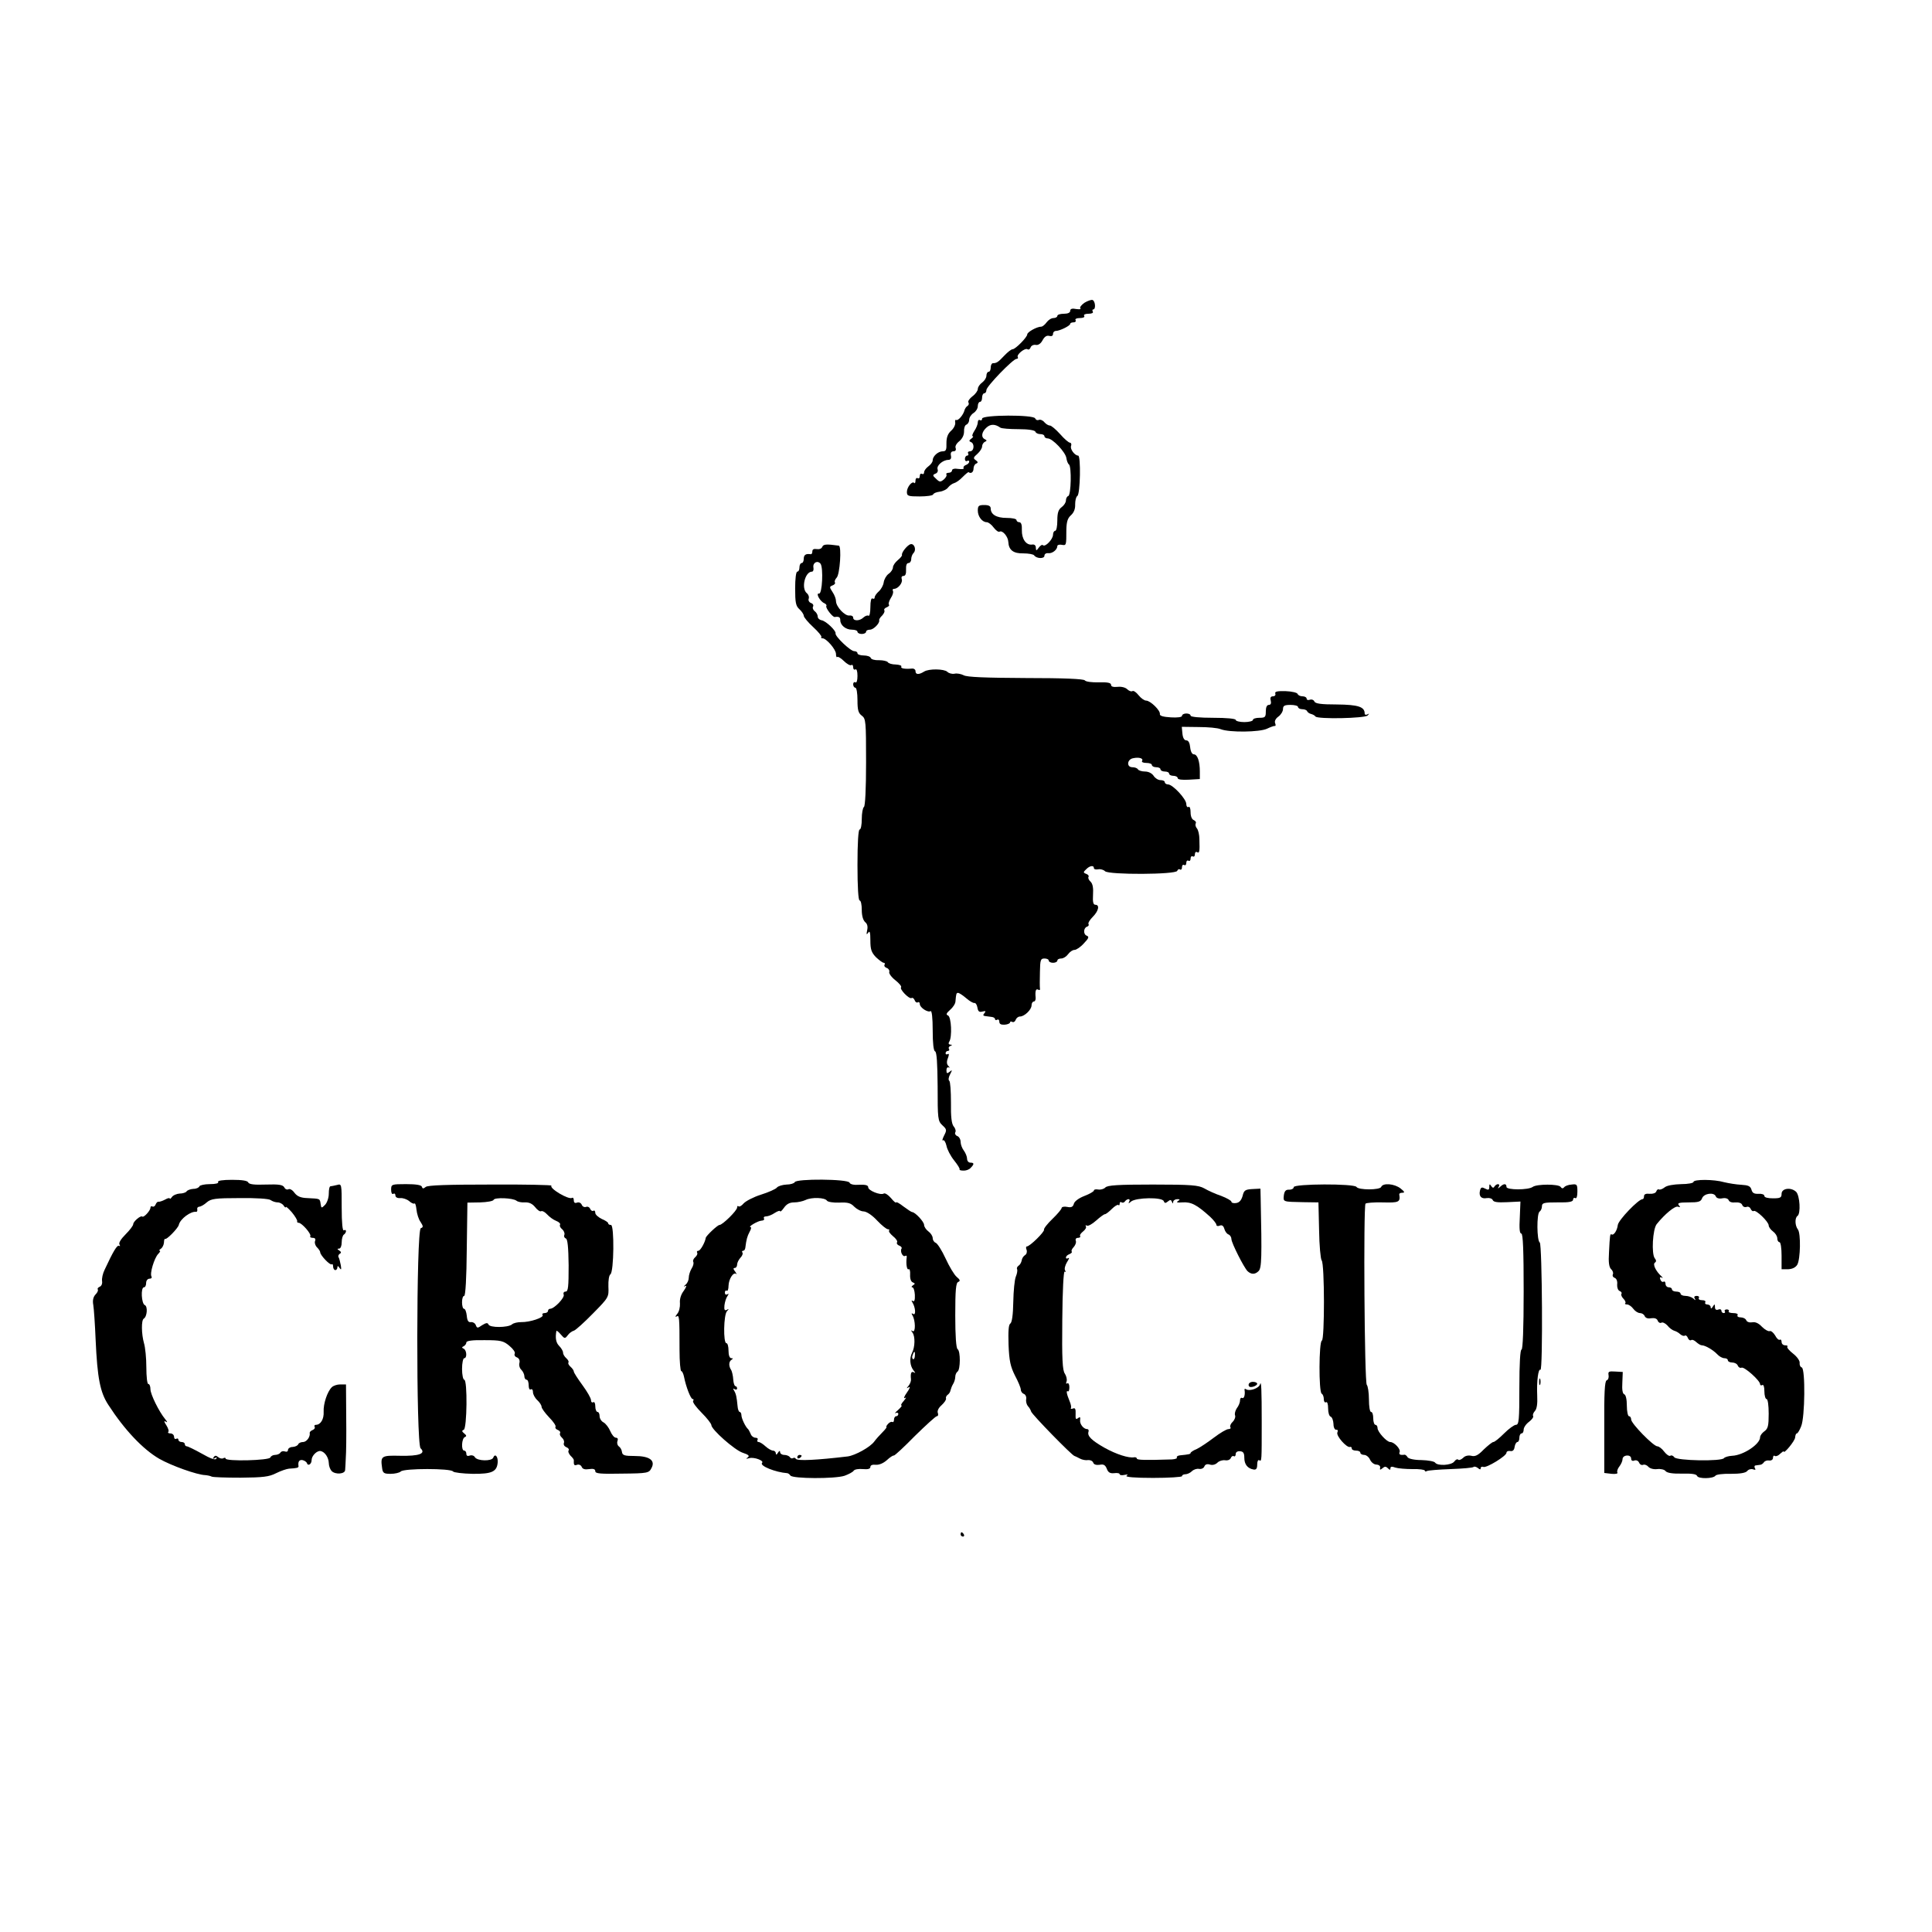 <?xml version="1.0" standalone="no"?>
<!DOCTYPE svg PUBLIC "-//W3C//DTD SVG 20010904//EN"
 "http://www.w3.org/TR/2001/REC-SVG-20010904/DTD/svg10.dtd">
<svg version="1.0" xmlns="http://www.w3.org/2000/svg"
 width="899pt" height="899pt" viewBox="0 0 899 899"
 preserveAspectRatio="xMidYMid meet">
<g transform="translate(0,899) scale(0.1,-0.1)"
fill="#000000" stroke="none">
<path d="M5046 7581 c-14 -10 -23 -21 -19 -26 5 -4 -4 -5 -19 -3 -19 4 -28 1
-28 -8 0 -9 -11 -14 -30 -14 -16 0 -30 -4 -30 -10 0 -5 -8 -10 -18 -10 -10 0
-24 -9 -32 -20 -8 -11 -19 -20 -25 -20 -20 0 -65 -25 -65 -36 0 -13 -55 -69
-68 -69 -6 0 -23 -13 -39 -30 -29 -31 -36 -35 -53 -35 -5 0 -10 -9 -10 -20 0
-11 -4 -20 -10 -20 -5 0 -10 -8 -10 -18 0 -10 -9 -24 -20 -32 -11 -8 -20 -21
-20 -30 0 -8 -11 -24 -25 -34 -13 -10 -22 -23 -19 -28 4 -6 2 -13 -4 -17 -6
-3 -12 -13 -14 -20 -5 -21 -30 -51 -39 -45 -4 2 -6 -4 -4 -13 1 -10 -7 -27
-20 -38 -15 -14 -21 -31 -21 -57 1 -31 -2 -38 -17 -38 -22 0 -47 -23 -47 -42
0 -8 -9 -20 -20 -28 -11 -8 -20 -20 -20 -28 0 -7 -4 -10 -10 -7 -5 3 -10 -1
-10 -10 0 -9 -4 -13 -10 -10 -5 3 -10 -2 -10 -11 0 -10 -3 -15 -6 -11 -10 10
-34 -20 -34 -42 0 -19 6 -21 59 -21 33 0 61 4 63 9 2 6 15 11 30 13 16 2 34
11 40 20 7 9 20 18 28 20 8 2 26 14 39 28 14 14 26 24 28 23 11 -9 23 0 23 16
0 11 6 22 13 24 9 4 8 8 -3 16 -12 8 -11 13 8 29 12 11 22 26 22 35 0 8 6 18
13 21 10 5 10 7 0 12 -19 9 -16 34 8 55 19 17 40 16 64 -1 6 -4 44 -7 85 -7
46 0 76 -5 78 -12 2 -6 12 -11 23 -11 10 0 19 -4 19 -10 0 -5 7 -10 15 -10 23
0 83 -64 87 -91 2 -13 7 -27 12 -30 13 -10 10 -143 -3 -147 -6 -2 -11 -11 -11
-21 0 -9 -9 -23 -20 -31 -15 -11 -20 -26 -20 -62 0 -26 -4 -48 -10 -48 -5 0
-10 -8 -10 -18 0 -21 -36 -59 -47 -49 -3 4 -12 -1 -19 -11 -12 -16 -13 -16
-14 0 0 10 -7 16 -17 14 -28 -4 -49 26 -48 67 1 24 -3 37 -12 37 -7 0 -13 5
-13 10 0 6 -21 10 -46 10 -47 0 -74 16 -74 44 0 11 -9 16 -30 16 -26 0 -30 -4
-30 -26 0 -27 20 -54 42 -54 7 0 22 -11 32 -25 10 -13 22 -22 27 -19 14 8 40
-23 41 -48 2 -38 24 -54 70 -53 24 0 46 -4 50 -9 11 -16 48 -17 48 -2 0 8 8
13 17 12 19 -3 43 16 43 33 0 5 9 8 20 6 22 -4 22 -4 22 70 1 38 6 54 22 68
13 12 20 29 19 50 0 18 4 35 10 39 14 8 17 188 4 188 -16 0 -39 31 -33 45 3 8
0 15 -5 15 -6 0 -27 18 -46 40 -20 22 -41 40 -48 40 -7 0 -18 7 -25 15 -7 9
-19 14 -26 11 -7 -3 -14 0 -17 7 -6 18 -247 17 -247 -1 0 -7 -4 -10 -10 -7 -5
3 -10 -1 -10 -10 0 -9 -7 -27 -16 -40 -9 -14 -12 -25 -8 -25 5 0 2 -5 -6 -11
-11 -8 -12 -12 -2 -16 18 -7 15 -43 -4 -43 -8 0 -12 -4 -9 -10 3 -5 1 -10 -4
-10 -6 0 -11 -7 -11 -16 0 -8 5 -12 10 -9 6 3 10 2 10 -3 0 -6 -7 -13 -16 -16
-8 -3 -13 -10 -10 -14 3 -5 -8 -6 -25 -4 -17 3 -29 0 -29 -7 0 -6 -7 -11 -16
-11 -8 0 -13 -4 -10 -8 3 -5 -3 -15 -12 -23 -16 -13 -20 -13 -36 3 -17 15 -17
18 -3 24 9 3 13 12 10 20 -6 17 23 43 49 44 11 0 16 6 13 20 -3 13 2 20 12 20
9 0 13 6 10 15 -4 8 4 22 17 32 14 12 22 28 22 45 -1 15 4 30 11 32 7 3 13 13
13 23 0 10 9 24 20 31 11 7 20 21 20 32 0 11 5 20 10 20 6 0 10 9 10 20 0 11
5 20 10 20 6 0 10 7 10 15 0 17 124 145 140 145 6 0 9 4 6 8 -7 12 33 44 45
37 5 -4 12 0 15 9 3 8 14 13 24 11 11 -2 23 6 31 21 9 17 19 24 31 21 11 -3
18 0 18 9 0 8 6 14 13 14 18 0 67 24 67 33 0 4 7 7 16 7 8 0 12 5 9 10 -4 6 5
10 20 10 15 0 24 4 20 10 -4 6 5 10 20 10 15 0 24 4 20 10 -3 6 -2 10 2 10 13
0 10 39 -3 44 -6 2 -23 -4 -38 -13z"/>
<path d="M3826 6445 c-3 -8 -14 -12 -26 -10 -13 2 -20 -1 -20 -11 0 -8 -3 -13
-7 -13 -23 4 -33 -3 -33 -21 0 -11 -4 -20 -10 -20 -5 0 -10 -9 -10 -20 0 -11
-4 -20 -10 -20 -6 0 -10 -33 -10 -78 0 -66 3 -82 20 -97 11 -10 20 -24 20 -30
0 -7 20 -31 44 -53 24 -22 41 -43 38 -46 -3 -3 -1 -6 5 -6 18 0 63 -52 63 -73
0 -11 3 -18 6 -14 3 3 17 -5 31 -19 13 -13 29 -22 34 -19 5 4 9 -1 9 -10 0 -9
5 -13 10 -10 6 4 10 -8 10 -30 0 -22 -4 -34 -10 -30 -5 3 -10 -1 -10 -9 0 -9
5 -16 10 -16 6 0 10 -26 10 -58 0 -46 4 -60 20 -72 19 -14 20 -26 20 -217 0
-124 -4 -204 -10 -208 -5 -3 -10 -28 -10 -56 0 -27 -4 -49 -10 -49 -6 0 -10
-62 -10 -165 0 -103 4 -165 10 -165 6 0 10 -20 10 -44 0 -27 6 -48 16 -57 10
-8 13 -21 9 -38 -4 -20 -3 -22 5 -11 7 11 10 2 10 -36 0 -42 5 -56 26 -78 15
-14 31 -26 36 -26 5 0 7 -4 4 -9 -3 -5 1 -12 10 -15 9 -3 14 -12 12 -18 -3 -7
10 -25 28 -39 19 -15 30 -29 27 -33 -9 -8 38 -57 49 -50 4 3 11 -2 14 -10 3
-9 10 -13 15 -10 5 3 9 -1 9 -8 0 -16 37 -41 50 -33 6 4 10 -31 10 -89 0 -60
4 -96 11 -98 8 -3 11 -55 12 -163 0 -152 1 -161 22 -181 21 -19 21 -23 8 -48
-8 -16 -10 -26 -5 -22 5 3 12 -8 16 -25 3 -17 19 -48 36 -69 16 -20 28 -39 25
-42 -2 -2 5 -5 17 -5 11 -1 27 4 34 12 18 18 18 25 -1 25 -8 0 -15 8 -15 18 0
10 -7 27 -15 38 -8 10 -15 29 -15 40 0 12 -7 25 -16 28 -8 3 -12 11 -9 17 4 5
1 18 -7 27 -10 12 -14 44 -13 112 0 52 -3 98 -8 101 -5 4 -3 17 4 30 11 21 10
22 -2 12 -12 -10 -15 -8 -15 7 0 10 5 16 11 13 5 -3 5 0 -2 7 -8 8 -9 20 -2
37 6 16 5 22 -1 18 -6 -3 -10 -1 -10 4 0 6 5 11 11 11 5 0 8 4 5 9 -4 5 0 12
6 14 10 4 10 6 0 6 -8 1 -10 6 -5 14 14 21 10 116 -6 122 -10 4 -8 10 10 26
13 11 25 29 25 40 3 35 4 39 12 39 5 0 22 -11 37 -24 16 -14 33 -24 39 -23 6
1 12 -9 14 -21 3 -18 8 -23 23 -19 15 4 18 2 10 -7 -8 -9 -7 -13 4 -14 8 -1
22 -3 30 -4 8 -1 15 -5 15 -10 0 -5 5 -6 10 -3 6 3 10 -1 10 -9 0 -11 8 -15
25 -14 14 1 25 6 25 11 0 4 5 5 10 2 6 -3 13 1 16 9 3 9 12 16 20 16 21 0 54
32 54 52 0 10 5 18 11 18 5 0 9 8 8 18 -3 31 1 43 12 37 6 -4 10 -1 8 6 -1 8
-1 42 0 77 1 55 3 62 21 62 11 0 20 -4 20 -10 0 -5 9 -10 20 -10 11 0 20 5 20
10 0 6 8 10 18 10 10 0 24 9 32 20 8 11 21 20 30 20 8 0 28 13 43 30 23 24 26
31 14 36 -17 6 -16 36 1 42 7 2 10 8 7 12 -3 5 6 20 20 34 27 27 33 56 12 56
-10 0 -13 13 -11 46 2 31 -1 51 -11 61 -9 8 -13 18 -10 23 3 4 -2 11 -11 14
-14 5 -14 8 0 21 16 17 36 20 36 6 0 -6 9 -8 20 -6 11 2 25 -2 32 -9 18 -17
330 -16 336 2 2 6 8 10 13 6 5 -3 9 2 9 11 0 9 5 13 10 10 6 -3 10 1 10 10 0
9 5 13 10 10 6 -3 10 1 10 10 0 9 5 13 10 10 6 -3 10 1 10 10 0 9 5 13 10 10
11 -7 13 2 11 59 0 21 -5 44 -12 52 -6 7 -8 17 -5 23 3 5 -1 11 -9 15 -9 3
-15 18 -15 36 0 18 -4 29 -10 25 -5 -3 -10 3 -10 14 0 23 -63 91 -85 91 -8 0
-15 5 -15 10 0 6 -9 10 -20 10 -11 0 -25 9 -32 20 -8 12 -24 20 -40 20 -15 0
-30 5 -33 10 -3 6 -15 10 -26 10 -28 0 -25 37 4 42 28 6 49 -1 41 -13 -3 -5 6
-9 20 -9 14 0 26 -4 26 -10 0 -5 9 -10 20 -10 11 0 20 -4 20 -10 0 -5 9 -10
20 -10 11 0 20 -4 20 -10 0 -5 9 -10 20 -10 11 0 20 -5 20 -11 0 -6 20 -9 52
-7 l51 3 0 35 c0 47 -11 80 -28 80 -8 0 -15 13 -17 33 -2 20 -8 32 -18 32 -9
0 -16 11 -18 31 l-3 32 78 -1 c43 0 89 -4 103 -10 41 -16 181 -14 215 2 17 8
33 14 37 13 4 -1 5 5 1 14 -3 9 3 21 16 30 11 8 21 24 21 35 0 15 7 19 35 19
19 0 35 -4 35 -10 0 -5 9 -10 19 -10 11 0 21 -4 23 -9 2 -5 10 -11 18 -13 8
-2 18 -7 21 -12 10 -13 230 -9 243 5 8 9 8 10 -1 5 -7 -4 -13 -2 -13 4 0 31
-30 41 -129 42 -75 0 -101 4 -105 14 -3 7 -12 11 -21 8 -8 -3 -15 -1 -15 5 0
6 -9 11 -19 11 -11 0 -21 5 -23 11 -2 6 -27 12 -56 13 -39 1 -51 -2 -48 -11 3
-7 -2 -13 -10 -13 -11 0 -15 -6 -11 -20 3 -13 0 -20 -9 -20 -9 0 -14 -11 -14
-30 0 -27 -3 -30 -30 -30 -16 0 -30 -4 -30 -10 0 -5 -18 -10 -40 -10 -22 0
-40 5 -40 10 0 6 -42 10 -105 10 -63 0 -105 4 -105 10 0 6 -9 10 -20 10 -11 0
-20 -5 -20 -11 0 -6 -21 -9 -52 -7 -35 2 -52 7 -51 15 4 16 -44 63 -64 63 -8
0 -24 11 -35 25 -11 14 -24 23 -29 19 -5 -3 -16 1 -24 9 -8 8 -27 13 -44 11
-21 -2 -31 1 -31 9 0 10 -16 13 -57 12 -32 -1 -61 3 -65 9 -5 7 -98 11 -275
11 -186 1 -274 4 -289 13 -12 6 -31 10 -43 7 -11 -2 -26 2 -33 9 -15 14 -86
15 -108 1 -24 -15 -40 -15 -40 2 0 8 -8 13 -17 12 -33 -3 -54 1 -49 9 3 5 -9
9 -26 10 -17 0 -34 5 -37 11 -4 5 -22 9 -41 9 -19 -1 -36 4 -38 10 -2 7 -17
12 -33 12 -16 0 -29 5 -29 10 0 6 -7 10 -15 10 -18 0 -91 70 -87 83 3 12 -46
59 -66 61 -9 2 -17 9 -17 17 0 8 -6 19 -14 25 -8 6 -11 16 -8 21 4 6 0 14 -9
17 -9 3 -14 13 -11 20 3 8 -1 20 -9 26 -27 23 -8 100 24 100 6 0 9 9 7 19 -4
23 19 35 33 18 14 -19 8 -143 -7 -139 -17 3 5 -37 25 -45 7 -3 12 -9 9 -13 -5
-8 29 -52 39 -51 20 3 26 -1 26 -15 0 -23 25 -44 54 -44 14 0 26 -4 26 -10 0
-5 9 -10 20 -10 11 0 20 5 20 10 0 6 8 10 18 10 17 0 47 31 43 44 -1 4 5 14
14 22 8 9 13 19 10 24 -3 4 2 11 11 14 9 4 14 9 10 13 -3 3 1 17 9 30 9 13 13
28 10 33 -3 6 -1 10 5 10 19 0 42 29 36 45 -3 9 0 15 8 15 9 0 13 10 12 30 -1
19 3 30 11 30 7 0 13 8 13 18 0 10 5 23 11 29 14 14 4 44 -13 41 -15 -3 -44
-39 -41 -50 2 -4 -8 -15 -20 -25 -12 -10 -22 -25 -22 -33 0 -8 -8 -22 -20 -30
-11 -8 -21 -26 -23 -40 -2 -14 -12 -32 -23 -42 -10 -9 -19 -21 -19 -28 0 -6
-4 -8 -10 -5 -6 4 -10 -12 -10 -40 0 -26 -4 -44 -9 -40 -5 3 -15 -1 -23 -8
-17 -17 -48 -18 -48 -1 0 7 -8 11 -17 10 -21 -4 -63 41 -63 67 0 10 -7 29 -16
42 -15 23 -15 25 0 31 9 3 14 10 11 14 -3 5 1 14 8 22 15 14 24 147 10 149
-58 8 -72 7 -77 -6z"/>
<path d="M1015 3490 c4 -6 -11 -10 -39 -10 -24 0 -46 -5 -48 -10 -2 -6 -14
-12 -28 -12 -14 -1 -28 -6 -32 -12 -3 -5 -18 -10 -33 -10 -14 -1 -30 -8 -35
-16 -6 -8 -10 -11 -10 -7 0 4 -10 2 -22 -5 -13 -7 -27 -11 -31 -10 -4 1 -10
-5 -13 -13 -3 -8 -10 -12 -15 -9 -5 3 -9 0 -9 -6 0 -13 -31 -47 -38 -41 -7 7
-42 -23 -42 -35 0 -7 -16 -28 -36 -48 -21 -21 -33 -40 -28 -47 4 -7 3 -9 -2
-6 -9 5 -27 -25 -67 -111 -9 -18 -14 -42 -12 -53 2 -11 -2 -22 -10 -26 -8 -3
-13 -9 -10 -13 3 -5 -2 -15 -11 -24 -10 -11 -14 -27 -10 -48 3 -18 8 -91 11
-163 8 -178 21 -244 59 -302 75 -116 161 -207 237 -251 56 -32 176 -75 214
-76 11 -1 25 -4 30 -7 6 -3 66 -5 135 -5 104 1 132 4 165 21 22 11 49 20 60
21 37 2 45 4 44 12 -3 20 3 30 18 28 9 -2 19 -8 21 -14 5 -16 22 -5 22 14 0
20 25 45 42 42 20 -4 37 -30 38 -56 0 -13 6 -29 13 -37 18 -18 63 -14 63 5 1
8 2 33 3 55 2 22 3 108 2 191 l-1 152 -27 0 c-15 0 -32 -6 -39 -13 -21 -20
-40 -78 -38 -114 2 -34 -14 -61 -36 -61 -6 0 -9 -4 -6 -9 3 -5 -1 -12 -9 -15
-8 -3 -14 -9 -14 -13 4 -18 -14 -43 -31 -43 -10 0 -20 -5 -22 -10 -2 -6 -13
-12 -26 -13 -12 0 -22 -7 -22 -14 0 -7 -6 -10 -14 -7 -8 3 -17 1 -21 -5 -3 -6
-15 -11 -25 -11 -10 0 -20 -6 -22 -12 -5 -14 -208 -19 -208 -5 0 4 -5 5 -10 2
-6 -4 -17 -2 -25 5 -10 8 -15 8 -21 -1 -5 -8 -3 -9 6 -4 8 5 11 4 6 -3 -4 -7
-27 1 -67 24 -34 19 -65 34 -70 34 -5 0 -9 5 -9 10 0 6 -7 10 -15 10 -8 0 -15
5 -15 11 0 5 -4 7 -10 4 -5 -3 -10 1 -10 9 0 9 -8 16 -17 16 -9 0 -13 3 -10 7
4 3 0 17 -9 31 -11 17 -12 22 -3 17 9 -6 9 -2 -2 11 -29 35 -69 116 -69 140 0
13 -4 24 -10 24 -5 0 -9 34 -9 78 0 42 -5 93 -11 112 -12 43 -13 107 -1 114
16 10 19 57 5 63 -16 6 -20 83 -4 83 6 0 10 9 10 20 0 11 7 20 16 20 8 0 12 4
9 10 -9 14 13 86 31 105 8 8 12 15 7 15 -4 0 -2 4 5 9 7 4 14 17 15 29 0 12 3
19 5 17 6 -6 60 49 64 65 6 28 56 65 81 61 4 0 6 4 5 11 -2 7 2 12 9 13 7 0
23 9 35 20 20 17 39 20 153 20 78 1 136 -3 144 -9 8 -6 23 -11 33 -11 10 0 23
-7 28 -15 5 -8 10 -11 10 -7 0 5 12 -6 28 -24 15 -18 26 -37 25 -41 -2 -4 1
-8 7 -8 14 0 60 -52 54 -62 -3 -4 2 -8 11 -8 11 0 15 -5 11 -15 -3 -8 1 -21 9
-29 8 -8 15 -18 15 -23 0 -14 47 -63 54 -56 3 3 6 -1 6 -10 0 -9 5 -17 10 -17
6 0 10 6 10 13 0 8 4 7 10 -3 8 -11 9 -8 6 12 -3 15 -7 32 -10 37 -4 5 -1 13
5 17 8 4 7 9 -2 15 -10 6 -11 9 -1 9 7 0 12 13 12 29 0 17 5 33 10 36 5 3 10
11 10 16 0 6 -4 7 -10 4 -6 -4 -10 34 -10 106 0 111 0 111 -22 105 -13 -3 -26
-6 -30 -6 -5 0 -8 -15 -8 -34 0 -20 -8 -42 -17 -52 -17 -17 -18 -17 -21 4 -4
25 -1 24 -61 27 -32 1 -48 8 -61 25 -9 13 -22 20 -28 16 -6 -3 -15 0 -19 9 -7
12 -25 15 -86 13 -54 -2 -78 1 -82 10 -3 8 -28 12 -75 12 -45 0 -69 -4 -65
-10z"/>
<path d="M3698 3489 c-2 -5 -19 -11 -38 -11 -19 -1 -39 -7 -45 -14 -5 -7 -39
-22 -74 -33 -35 -11 -71 -30 -81 -41 -9 -11 -20 -17 -24 -13 -3 3 -6 1 -6 -6
0 -14 -68 -81 -82 -81 -9 0 -62 -50 -64 -60 -3 -21 -25 -60 -34 -60 -6 0 -9
-4 -6 -9 3 -5 -1 -14 -9 -21 -8 -7 -12 -16 -9 -22 3 -5 0 -19 -8 -31 -7 -12
-13 -31 -13 -42 0 -11 -6 -26 -15 -33 -10 -9 -10 -11 -1 -6 8 4 4 -6 -7 -22
-14 -18 -20 -40 -18 -59 1 -17 -4 -39 -13 -49 -9 -11 -10 -16 -3 -12 13 8 14
0 14 -156 0 -54 4 -98 8 -98 4 0 10 -12 13 -27 9 -46 31 -103 40 -103 5 0 6
-4 2 -9 -3 -6 15 -30 40 -55 25 -25 45 -51 45 -57 0 -21 109 -117 146 -129 28
-9 33 -15 23 -22 -10 -7 -8 -7 8 -3 22 6 70 -12 59 -22 -13 -14 63 -44 117
-48 4 0 11 -5 15 -11 10 -15 207 -16 252 -1 19 7 38 17 42 23 4 7 24 10 43 8
24 -2 35 1 35 10 0 8 10 12 25 10 16 -1 35 7 51 21 15 14 29 23 33 22 4 -1 48
40 98 91 51 50 97 92 102 92 6 0 8 7 5 15 -4 9 3 24 17 36 13 12 23 26 21 32
-2 5 2 13 8 17 6 4 12 13 13 21 2 8 7 21 12 29 5 8 10 23 10 33 0 10 5 21 11
25 13 9 14 95 0 104 -7 4 -11 63 -11 157 0 119 3 152 14 156 10 4 9 10 -7 23
-12 10 -35 49 -52 86 -17 37 -38 70 -46 73 -8 3 -14 13 -14 22 0 9 -9 23 -20
31 -11 8 -20 22 -20 30 0 15 -42 60 -56 60 -3 0 -21 12 -40 26 -19 15 -34 23
-34 19 0 -5 -11 4 -24 20 -13 15 -28 25 -34 21 -15 -9 -72 14 -72 29 0 10 -12
13 -41 12 -26 -2 -43 2 -46 10 -7 17 -249 19 -255 2z m150 -86 c4 -6 30 -10
57 -9 40 2 54 -2 70 -19 11 -11 31 -22 44 -22 15 -1 41 -19 63 -43 21 -22 43
-40 50 -40 6 0 8 -3 5 -6 -3 -4 5 -15 18 -26 14 -11 23 -24 19 -29 -3 -5 2
-12 10 -15 9 -3 14 -10 11 -14 -8 -13 6 -41 17 -34 5 3 9 0 7 -7 -4 -30 1 -60
9 -55 5 3 8 -9 7 -25 -1 -19 4 -33 12 -36 12 -5 12 -7 1 -14 -7 -5 -8 -9 -3
-9 6 0 11 -16 12 -35 1 -24 -2 -33 -9 -29 -7 5 -8 2 -2 -7 14 -23 17 -62 3
-53 -8 5 -9 3 -3 -7 14 -23 15 -81 1 -73 -9 6 -9 4 -1 -7 13 -17 12 -67 -2
-94 -13 -26 -10 -60 7 -82 9 -11 10 -14 2 -9 -13 7 -17 -4 -14 -32 1 -8 -4
-21 -11 -30 -11 -13 -11 -14 1 -7 8 5 4 -7 -9 -25 -13 -18 -17 -30 -9 -25 8 5
5 -1 -5 -13 -11 -12 -16 -22 -11 -22 4 0 -3 -9 -16 -21 -13 -11 -18 -18 -11
-14 6 3 12 1 12 -4 0 -6 -4 -11 -10 -11 -5 0 -10 -7 -10 -16 0 -8 -3 -13 -7
-11 -5 3 -14 -1 -21 -9 -7 -8 -10 -14 -7 -14 3 0 -5 -11 -19 -25 -13 -13 -30
-32 -38 -43 -19 -26 -88 -64 -123 -69 -143 -17 -235 -22 -242 -11 -2 5 -8 6
-13 3 -5 -3 -11 -1 -15 5 -3 5 -15 10 -26 10 -10 0 -19 6 -19 13 0 8 -4 7 -10
-3 -6 -10 -10 -11 -10 -2 0 6 -6 12 -13 12 -7 0 -23 9 -35 20 -12 11 -26 20
-32 20 -6 0 -8 5 -5 10 3 6 -1 10 -10 10 -8 0 -19 8 -22 18 -4 9 -9 19 -12 22
-12 10 -31 50 -31 65 0 8 -4 15 -8 15 -4 0 -9 12 -10 28 -4 42 -7 56 -16 71
-6 10 -5 12 2 7 7 -4 12 -2 12 3 0 6 -4 11 -8 11 -4 0 -9 14 -10 31 -1 18 -6
37 -9 43 -13 19 -12 40 0 48 9 6 9 8 0 8 -8 0 -13 14 -13 35 0 19 -4 35 -10
35 -15 0 -13 133 3 149 10 11 9 12 -1 6 -10 -5 -13 0 -11 21 2 16 8 35 14 43
7 11 7 13 -1 8 -6 -3 -11 0 -11 8 0 8 4 12 9 9 4 -3 8 7 8 23 1 32 23 66 36
55 4 -4 2 1 -5 11 -9 11 -10 17 -2 17 6 0 11 7 11 16 0 8 7 22 15 31 8 8 13
19 10 24 -4 5 -2 9 3 9 5 0 9 6 10 13 5 40 9 54 20 75 7 12 9 22 5 22 -16 0
33 29 50 30 10 0 15 5 12 10 -3 6 1 10 10 10 9 0 27 7 40 16 14 9 25 12 25 8
0 -5 8 2 18 16 12 17 26 25 47 25 17 0 40 5 53 11 28 14 91 12 100 -3z m409
-722 c0 -11 -5 -18 -9 -15 -4 3 -5 11 -1 19 7 21 12 19 10 -4z"/>
<path d="M3710 2209 c0 -5 5 -7 10 -4 6 3 10 8 10 11 0 2 -4 4 -10 4 -5 0 -10
-5 -10 -11z"/>
<path d="M7880 3490 c0 -5 -26 -10 -57 -10 -35 -1 -66 -6 -77 -15 -10 -8 -22
-12 -26 -10 -5 3 -10 -1 -13 -9 -3 -8 -16 -12 -31 -11 -17 2 -26 -2 -26 -11 0
-8 -3 -14 -7 -14 -19 0 -112 -97 -115 -120 -3 -26 -19 -50 -29 -44 -7 4 -8 -3
-12 -84 -3 -45 0 -68 10 -78 8 -7 11 -18 8 -24 -3 -6 0 -13 8 -16 9 -3 14 -16
12 -31 -1 -14 4 -27 11 -30 8 -3 12 -9 9 -13 -3 -5 1 -15 9 -23 8 -8 12 -17 9
-21 -4 -3 0 -6 8 -6 8 0 21 -9 29 -20 8 -11 22 -20 31 -20 9 0 19 -6 22 -14 4
-9 15 -13 30 -10 16 2 27 -1 31 -12 3 -8 11 -12 16 -9 6 4 19 -2 29 -13 9 -12
24 -22 31 -24 8 -2 21 -9 28 -16 8 -7 17 -10 22 -7 4 3 11 -2 14 -11 3 -8 10
-13 15 -10 5 4 16 -1 24 -9 9 -8 20 -15 26 -15 16 0 53 -22 72 -42 9 -10 24
-18 33 -18 9 0 16 -4 16 -10 0 -5 9 -10 20 -10 11 0 23 -6 26 -14 3 -8 11 -13
18 -10 13 5 86 -60 86 -77 0 -5 5 -7 10 -4 6 4 10 -8 10 -29 0 -20 5 -36 10
-36 6 0 10 -29 10 -68 0 -56 -3 -70 -20 -82 -11 -8 -20 -20 -20 -28 0 -32 -78
-84 -130 -86 -17 -1 -34 -6 -38 -11 -11 -16 -221 -12 -231 4 -5 7 -13 11 -19
7 -5 -3 -18 6 -28 19 -10 14 -25 25 -32 25 -18 0 -122 106 -122 125 0 8 -4 15
-10 15 -5 0 -10 22 -10 49 0 30 -5 51 -12 53 -8 3 -11 22 -9 54 l2 50 -35 2
c-30 2 -34 0 -31 -17 2 -11 -2 -22 -9 -24 -9 -4 -12 -59 -11 -218 l0 -213 34
-4 c18 -2 31 1 27 6 -3 5 1 18 9 28 8 10 15 26 15 34 0 21 40 24 40 3 0 -9 6
-13 15 -9 9 3 18 -1 22 -10 3 -8 11 -13 19 -10 7 3 18 -2 24 -9 7 -8 24 -13
41 -11 16 2 34 -2 39 -9 7 -9 34 -13 77 -12 45 1 67 -2 70 -11 6 -14 74 -13
85 1 3 6 35 10 71 9 44 0 69 4 77 13 6 8 19 11 27 8 11 -4 14 -2 9 5 -4 7 -2
13 3 13 6 1 16 2 21 3 6 0 14 6 18 12 4 6 15 10 25 8 9 -1 17 4 17 12 0 9 4
13 9 9 5 -3 17 2 25 11 9 8 16 13 16 10 0 -14 52 49 53 65 1 11 4 19 8 19 4 0
13 15 20 33 18 42 20 267 3 274 -7 2 -11 12 -10 21 2 9 -12 29 -30 43 -18 14
-31 29 -27 33 3 3 -1 6 -10 6 -10 0 -17 7 -17 16 0 8 -4 13 -8 10 -5 -3 -15 6
-22 20 -8 13 -19 23 -26 20 -6 -2 -22 7 -35 20 -16 17 -31 24 -46 21 -13 -2
-24 2 -27 9 -3 8 -15 14 -26 14 -12 0 -18 5 -15 10 4 6 -5 10 -20 10 -14 0
-24 4 -21 8 3 5 -1 9 -9 9 -8 0 -12 -4 -9 -9 3 -4 0 -8 -5 -8 -6 0 -11 5 -11
11 0 6 -7 9 -15 5 -10 -3 -15 1 -15 12 0 15 -2 15 -10 2 -6 -10 -10 -11 -10
-2 0 6 -7 12 -16 12 -8 0 -12 5 -9 10 3 6 -3 10 -15 10 -12 0 -18 5 -15 10 3
6 -1 10 -10 10 -10 0 -14 -5 -9 -12 6 -10 4 -10 -7 0 -7 6 -23 12 -36 12 -13
0 -23 5 -23 10 0 6 -9 10 -20 10 -11 0 -20 5 -20 10 0 6 -7 10 -15 10 -8 0
-15 7 -15 16 0 8 -4 13 -9 10 -5 -3 -12 1 -15 10 -4 10 -2 13 7 9 6 -4 5 0 -3
7 -25 23 -41 56 -29 63 7 5 6 11 -1 20 -16 20 -10 135 9 159 38 47 85 86 99
81 11 -4 12 -2 4 7 -8 10 1 13 45 13 46 0 57 3 63 19 8 23 56 30 64 9 3 -8 15
-12 30 -9 15 3 27 -1 30 -9 3 -8 16 -12 31 -10 16 1 29 -3 32 -12 3 -8 12 -12
20 -9 7 3 16 -1 19 -9 4 -8 10 -13 14 -10 11 7 70 -50 70 -67 0 -7 9 -20 20
-28 11 -8 20 -22 20 -32 0 -10 5 -18 10 -18 6 0 10 -28 10 -63 l0 -63 31 0
c19 1 34 8 42 21 15 26 17 146 3 164 -14 18 -15 54 -2 63 16 11 11 94 -6 112
-24 23 -68 17 -68 -9 0 -18 -6 -21 -40 -21 -24 0 -40 4 -40 11 0 7 -12 11 -27
10 -21 -1 -29 4 -33 19 -5 17 -15 21 -47 23 -23 1 -59 7 -80 12 -48 14 -143
14 -143 1z"/>
<path d="M1820 3454 c0 -14 4 -23 10 -19 6 3 10 0 10 -8 0 -8 9 -13 23 -12 12
1 30 -5 41 -14 10 -9 21 -14 25 -11 3 3 7 -10 9 -29 2 -19 10 -45 19 -57 13
-20 13 -25 1 -29 -21 -8 -22 -1002 -1 -1024 26 -25 -6 -37 -96 -35 -87 2 -91
-1 -83 -57 3 -24 9 -27 40 -27 19 0 41 5 47 11 14 15 234 15 243 0 4 -5 45
-10 91 -11 91 -1 114 10 117 55 1 27 -13 41 -21 20 -7 -17 -73 -16 -85 2 -4 8
-15 11 -24 8 -10 -4 -16 -1 -16 8 0 8 -4 15 -10 15 -15 0 -12 57 3 63 9 4 8 8
-3 17 -11 9 -12 13 -2 17 15 6 18 233 2 233 -5 0 -10 23 -10 50 0 28 5 50 10
50 14 0 12 37 -2 44 -10 5 -10 7 0 12 6 3 12 11 12 17 0 8 26 12 85 11 75 0
88 -3 116 -27 17 -14 28 -30 24 -36 -3 -6 1 -14 10 -17 10 -4 15 -14 12 -26
-3 -10 1 -25 9 -32 8 -8 14 -22 14 -30 0 -9 5 -16 10 -16 6 0 10 -12 10 -26 0
-14 4 -23 10 -19 6 3 10 -2 10 -13 0 -10 9 -27 20 -37 11 -10 20 -24 20 -31 0
-7 16 -29 35 -49 20 -20 33 -40 30 -44 -3 -5 2 -12 11 -15 8 -3 13 -10 10 -15
-3 -5 1 -14 9 -21 7 -6 12 -17 9 -24 -3 -8 2 -16 11 -20 9 -3 14 -10 11 -15
-4 -5 1 -16 9 -25 9 -8 16 -18 15 -21 -1 -22 2 -26 15 -21 9 3 18 -1 22 -10 4
-10 15 -13 34 -10 20 3 29 0 29 -10 0 -11 24 -13 125 -11 118 1 125 3 136 25
20 36 -8 57 -78 57 -47 0 -57 3 -59 19 -1 10 -8 22 -15 26 -6 5 -9 15 -6 24 4
10 1 16 -7 16 -8 0 -19 14 -26 30 -7 17 -21 35 -31 41 -11 5 -19 19 -19 29 0
11 -4 20 -10 20 -5 0 -10 12 -10 26 0 14 -4 23 -10 19 -5 -3 -10 1 -10 10 0 9
-18 40 -40 70 -22 30 -40 58 -40 63 0 5 -7 15 -15 22 -8 7 -13 16 -10 20 3 4
-2 13 -10 20 -8 7 -15 18 -15 26 0 7 -8 21 -18 31 -15 15 -19 37 -13 70 0 3
10 -4 20 -16 18 -21 20 -21 33 -4 7 10 20 19 28 21 8 2 48 38 89 80 74 75 74
76 72 125 -1 29 3 53 9 57 17 10 19 230 3 230 -7 0 -13 3 -13 8 0 4 -13 13
-30 20 -16 8 -30 20 -30 28 0 9 -4 13 -9 10 -5 -3 -11 1 -15 9 -3 8 -12 12
-19 9 -8 -3 -17 2 -20 10 -4 9 -13 13 -22 10 -10 -4 -15 0 -15 11 0 9 -4 14
-8 11 -16 -10 -108 45 -96 57 4 3 -124 6 -283 5 -202 0 -292 -3 -302 -11 -11
-9 -15 -9 -18 1 -3 8 -27 12 -74 12 -67 0 -69 -1 -69 -26z m583 -51 c7 -6 25
-9 40 -8 19 1 34 -6 47 -22 11 -14 23 -22 28 -19 5 3 18 -4 28 -15 11 -12 29
-25 42 -30 13 -5 21 -13 18 -18 -3 -5 1 -14 10 -21 8 -7 13 -19 10 -26 -3 -7
0 -14 7 -17 8 -2 12 -40 13 -125 0 -99 -2 -122 -14 -122 -8 0 -12 -6 -9 -14 6
-14 -44 -66 -63 -66 -5 0 -10 -4 -10 -10 0 -5 -7 -10 -16 -10 -8 0 -13 -4 -9
-9 7 -12 -60 -34 -99 -33 -17 0 -37 -4 -44 -11 -19 -15 -103 -16 -109 0 -4 9
-11 8 -29 -3 -22 -15 -24 -15 -30 0 -3 9 -14 15 -23 14 -11 -2 -17 6 -19 30
-2 17 -7 32 -13 32 -5 0 -9 14 -9 30 0 17 4 30 10 30 6 0 11 84 12 217 l3 217
59 1 c33 1 61 6 63 12 4 12 89 9 106 -4z"/>
<path d="M5143 3464 c-7 -7 -22 -11 -33 -9 -11 2 -20 0 -20 -5 0 -4 -20 -16
-44 -25 -26 -10 -46 -25 -49 -36 -4 -15 -12 -19 -31 -15 -14 3 -26 0 -26 -5 0
-5 -19 -28 -42 -50 -24 -23 -42 -46 -40 -51 3 -10 -66 -78 -80 -78 -4 0 -5 -7
-1 -16 3 -9 0 -20 -7 -24 -8 -5 -15 -16 -16 -26 -2 -9 -8 -20 -15 -24 -6 -4
-9 -12 -6 -16 2 -5 0 -20 -6 -34 -6 -14 -11 -67 -12 -118 -1 -60 -6 -96 -14
-101 -8 -5 -10 -35 -8 -99 3 -75 9 -101 30 -143 15 -28 27 -57 27 -65 0 -8 6
-17 14 -20 8 -3 13 -14 11 -25 -2 -10 2 -25 8 -32 7 -7 13 -18 15 -25 2 -12
192 -207 202 -207 3 -1 14 -6 25 -12 11 -6 28 -9 38 -7 10 1 21 -4 24 -12 3
-9 14 -12 30 -10 18 4 26 -1 33 -18 6 -17 15 -23 34 -21 14 2 26 0 26 -5 0 -4
10 -6 23 -3 15 3 18 2 9 -4 -8 -6 39 -10 123 -10 74 0 135 4 135 8 0 5 7 9 16
9 8 0 22 6 30 14 8 8 23 13 33 11 11 -2 22 3 25 11 4 10 13 13 26 9 12 -4 26
0 35 9 8 8 24 13 36 11 11 -2 22 2 26 10 3 8 9 12 14 9 5 -3 9 2 9 10 0 9 8
14 20 13 15 -1 20 -8 20 -30 0 -31 15 -50 43 -55 12 -2 17 4 17 23 0 15 4 24
10 20 11 -7 11 -3 11 175 0 155 -2 200 -8 178 -4 -17 -47 -33 -64 -23 -5 4 -9
3 -8 -2 4 -22 -2 -43 -11 -38 -5 3 -10 -2 -10 -12 0 -10 -7 -26 -15 -36 -7
-11 -11 -25 -8 -33 3 -7 -2 -21 -11 -30 -9 -8 -14 -20 -11 -25 4 -5 -1 -9 -9
-9 -9 0 -39 -18 -68 -40 -29 -22 -65 -46 -80 -53 -16 -6 -28 -15 -28 -18 0 -5
-8 -7 -49 -11 -11 -1 -17 -6 -15 -10 3 -4 -7 -8 -23 -9 -124 -4 -163 -3 -163
4 0 4 -6 7 -12 6 -26 -5 -84 14 -138 44 -60 34 -82 55 -75 75 2 6 0 12 -6 12
-17 0 -36 24 -33 43 2 14 -1 15 -10 8 -10 -8 -12 -4 -11 20 1 22 -2 29 -12 25
-8 -3 -12 -2 -10 2 3 4 0 18 -6 32 -14 34 -17 51 -8 46 4 -3 7 6 7 19 0 13 -4
21 -10 18 -5 -4 -7 0 -3 9 3 9 -1 25 -8 36 -11 15 -14 67 -12 250 1 136 6 228
11 225 5 -4 6 -1 2 6 -4 6 0 23 9 38 9 14 12 22 6 19 -6 -4 -11 -3 -11 2 0 6
7 13 16 16 9 4 14 9 11 12 -3 4 1 13 9 21 8 9 13 22 10 29 -3 8 1 14 10 14 8
0 13 4 10 8 -3 5 4 14 14 22 10 8 16 18 13 23 -3 6 -2 7 4 4 6 -4 25 7 43 23
19 17 37 30 41 30 5 0 19 11 32 24 14 14 28 22 31 19 3 -4 6 -1 6 6 0 7 4 10
9 6 5 -3 12 -1 16 5 3 5 11 10 16 10 6 0 7 -6 3 -12 -5 -9 -2 -9 9 1 24 19
145 21 152 2 4 -10 8 -11 19 -2 11 9 15 9 19 -1 4 -10 6 -10 6 0 1 6 9 12 19
12 13 0 14 -2 3 -9 -9 -6 -3 -8 20 -6 42 3 68 -11 130 -67 16 -15 29 -32 29
-37 0 -6 7 -8 16 -4 10 4 17 -1 21 -15 3 -11 11 -23 19 -26 8 -3 14 -13 14
-22 0 -17 58 -132 75 -149 17 -16 35 -16 51 0 15 14 16 63 10 342 l-1 42 -38
-2 c-33 -2 -39 -6 -45 -32 -6 -20 -15 -31 -30 -33 -12 -2 -22 1 -22 6 0 5 -21
17 -47 27 -27 9 -62 25 -79 35 -27 15 -59 18 -240 18 -161 0 -212 -3 -221 -14z"/>
<path d="M6020 3466 c0 -7 -10 -12 -21 -12 -16 1 -22 -6 -25 -26 -3 -31 -6
-30 91 -32 l70 -1 3 -129 c1 -71 7 -135 12 -141 14 -16 14 -369 1 -373 -14 -5
-15 -238 -1 -247 6 -3 10 -15 10 -26 0 -11 5 -17 10 -14 6 4 10 -8 10 -29 0
-19 5 -36 12 -38 7 -3 12 -18 13 -34 0 -16 6 -28 13 -27 6 2 9 -4 5 -13 -6
-16 44 -72 59 -67 5 2 8 -2 8 -7 0 -6 9 -10 20 -10 11 0 20 -4 20 -10 0 -5 8
-10 18 -10 9 0 22 -10 27 -22 6 -13 19 -23 30 -23 12 -1 19 -7 17 -15 -2 -10
0 -11 11 -2 10 9 16 9 25 0 9 -9 12 -9 12 0 0 8 7 9 23 3 12 -4 48 -7 80 -7
31 1 57 -3 57 -7 0 -5 4 -5 10 -2 5 3 55 7 110 9 55 2 104 6 107 10 3 3 12 1
20 -5 9 -8 13 -8 13 -1 0 6 6 9 13 6 15 -5 107 51 107 66 0 6 8 10 18 8 11 -2
18 4 20 20 2 12 8 22 13 22 5 0 9 9 9 20 0 11 5 20 10 20 6 0 10 8 10 18 0 9
11 26 25 36 13 10 22 22 19 27 -3 5 1 15 8 23 9 9 13 33 11 72 -3 67 5 127 15
120 12 -7 8 584 -3 592 -14 9 -15 135 -1 144 6 4 11 15 11 25 0 16 10 18 73
18 54 -1 72 3 72 13 0 7 5 10 10 7 6 -4 10 8 10 30 0 34 -2 36 -27 33 -16 -1
-31 -7 -35 -13 -5 -6 -11 -6 -16 2 -9 14 -111 14 -130 0 -20 -15 -122 -15
-122 0 0 16 -12 17 -29 1 -11 -10 -13 -10 -7 0 9 15 -10 16 -20 1 -4 -8 -9 -7
-15 2 -7 11 -9 10 -9 -4 0 -14 -4 -16 -19 -8 -15 8 -20 7 -24 -8 -7 -27 6 -41
31 -36 13 2 25 -2 28 -9 4 -10 23 -12 67 -10 l62 3 -3 -74 c-3 -51 -1 -75 7
-75 8 0 11 -79 11 -270 0 -173 -4 -270 -10 -270 -6 0 -10 -65 -10 -175 0 -153
-2 -175 -16 -175 -8 0 -33 -18 -55 -40 -22 -22 -44 -40 -50 -40 -5 0 -25 -16
-45 -35 -26 -27 -40 -34 -58 -29 -14 3 -29 0 -38 -10 -9 -8 -19 -12 -23 -8 -3
4 -12 0 -18 -9 -14 -18 -78 -21 -89 -5 -4 6 -32 11 -63 12 -34 0 -60 6 -65 13
-4 7 -10 12 -14 12 -21 -3 -28 1 -23 13 5 13 -25 46 -44 46 -16 0 -59 47 -59
65 0 8 -4 15 -10 15 -5 0 -10 14 -10 30 0 17 -4 30 -10 30 -6 0 -10 26 -10 58
0 32 -5 63 -10 68 -11 11 -16 826 -6 843 3 4 39 7 80 6 76 -2 83 1 77 38 0 4
6 7 15 7 12 0 10 5 -9 20 -28 22 -82 27 -90 7 -6 -15 -106 -15 -115 0 -10 16
-292 15 -292 -1z"/>
<path d="M7162 2560 c0 -14 2 -19 5 -12 2 6 2 18 0 25 -3 6 -5 1 -5 -13z"/>
<path d="M5810 2546 c0 -9 7 -12 20 -9 11 3 20 9 20 14 0 5 -9 9 -20 9 -11 0
-20 -6 -20 -14z"/>
<path d="M4470 1850 c0 -5 5 -10 11 -10 5 0 7 5 4 10 -3 6 -8 10 -11 10 -2 0
-4 -4 -4 -10z"/>
</g>
</svg>
